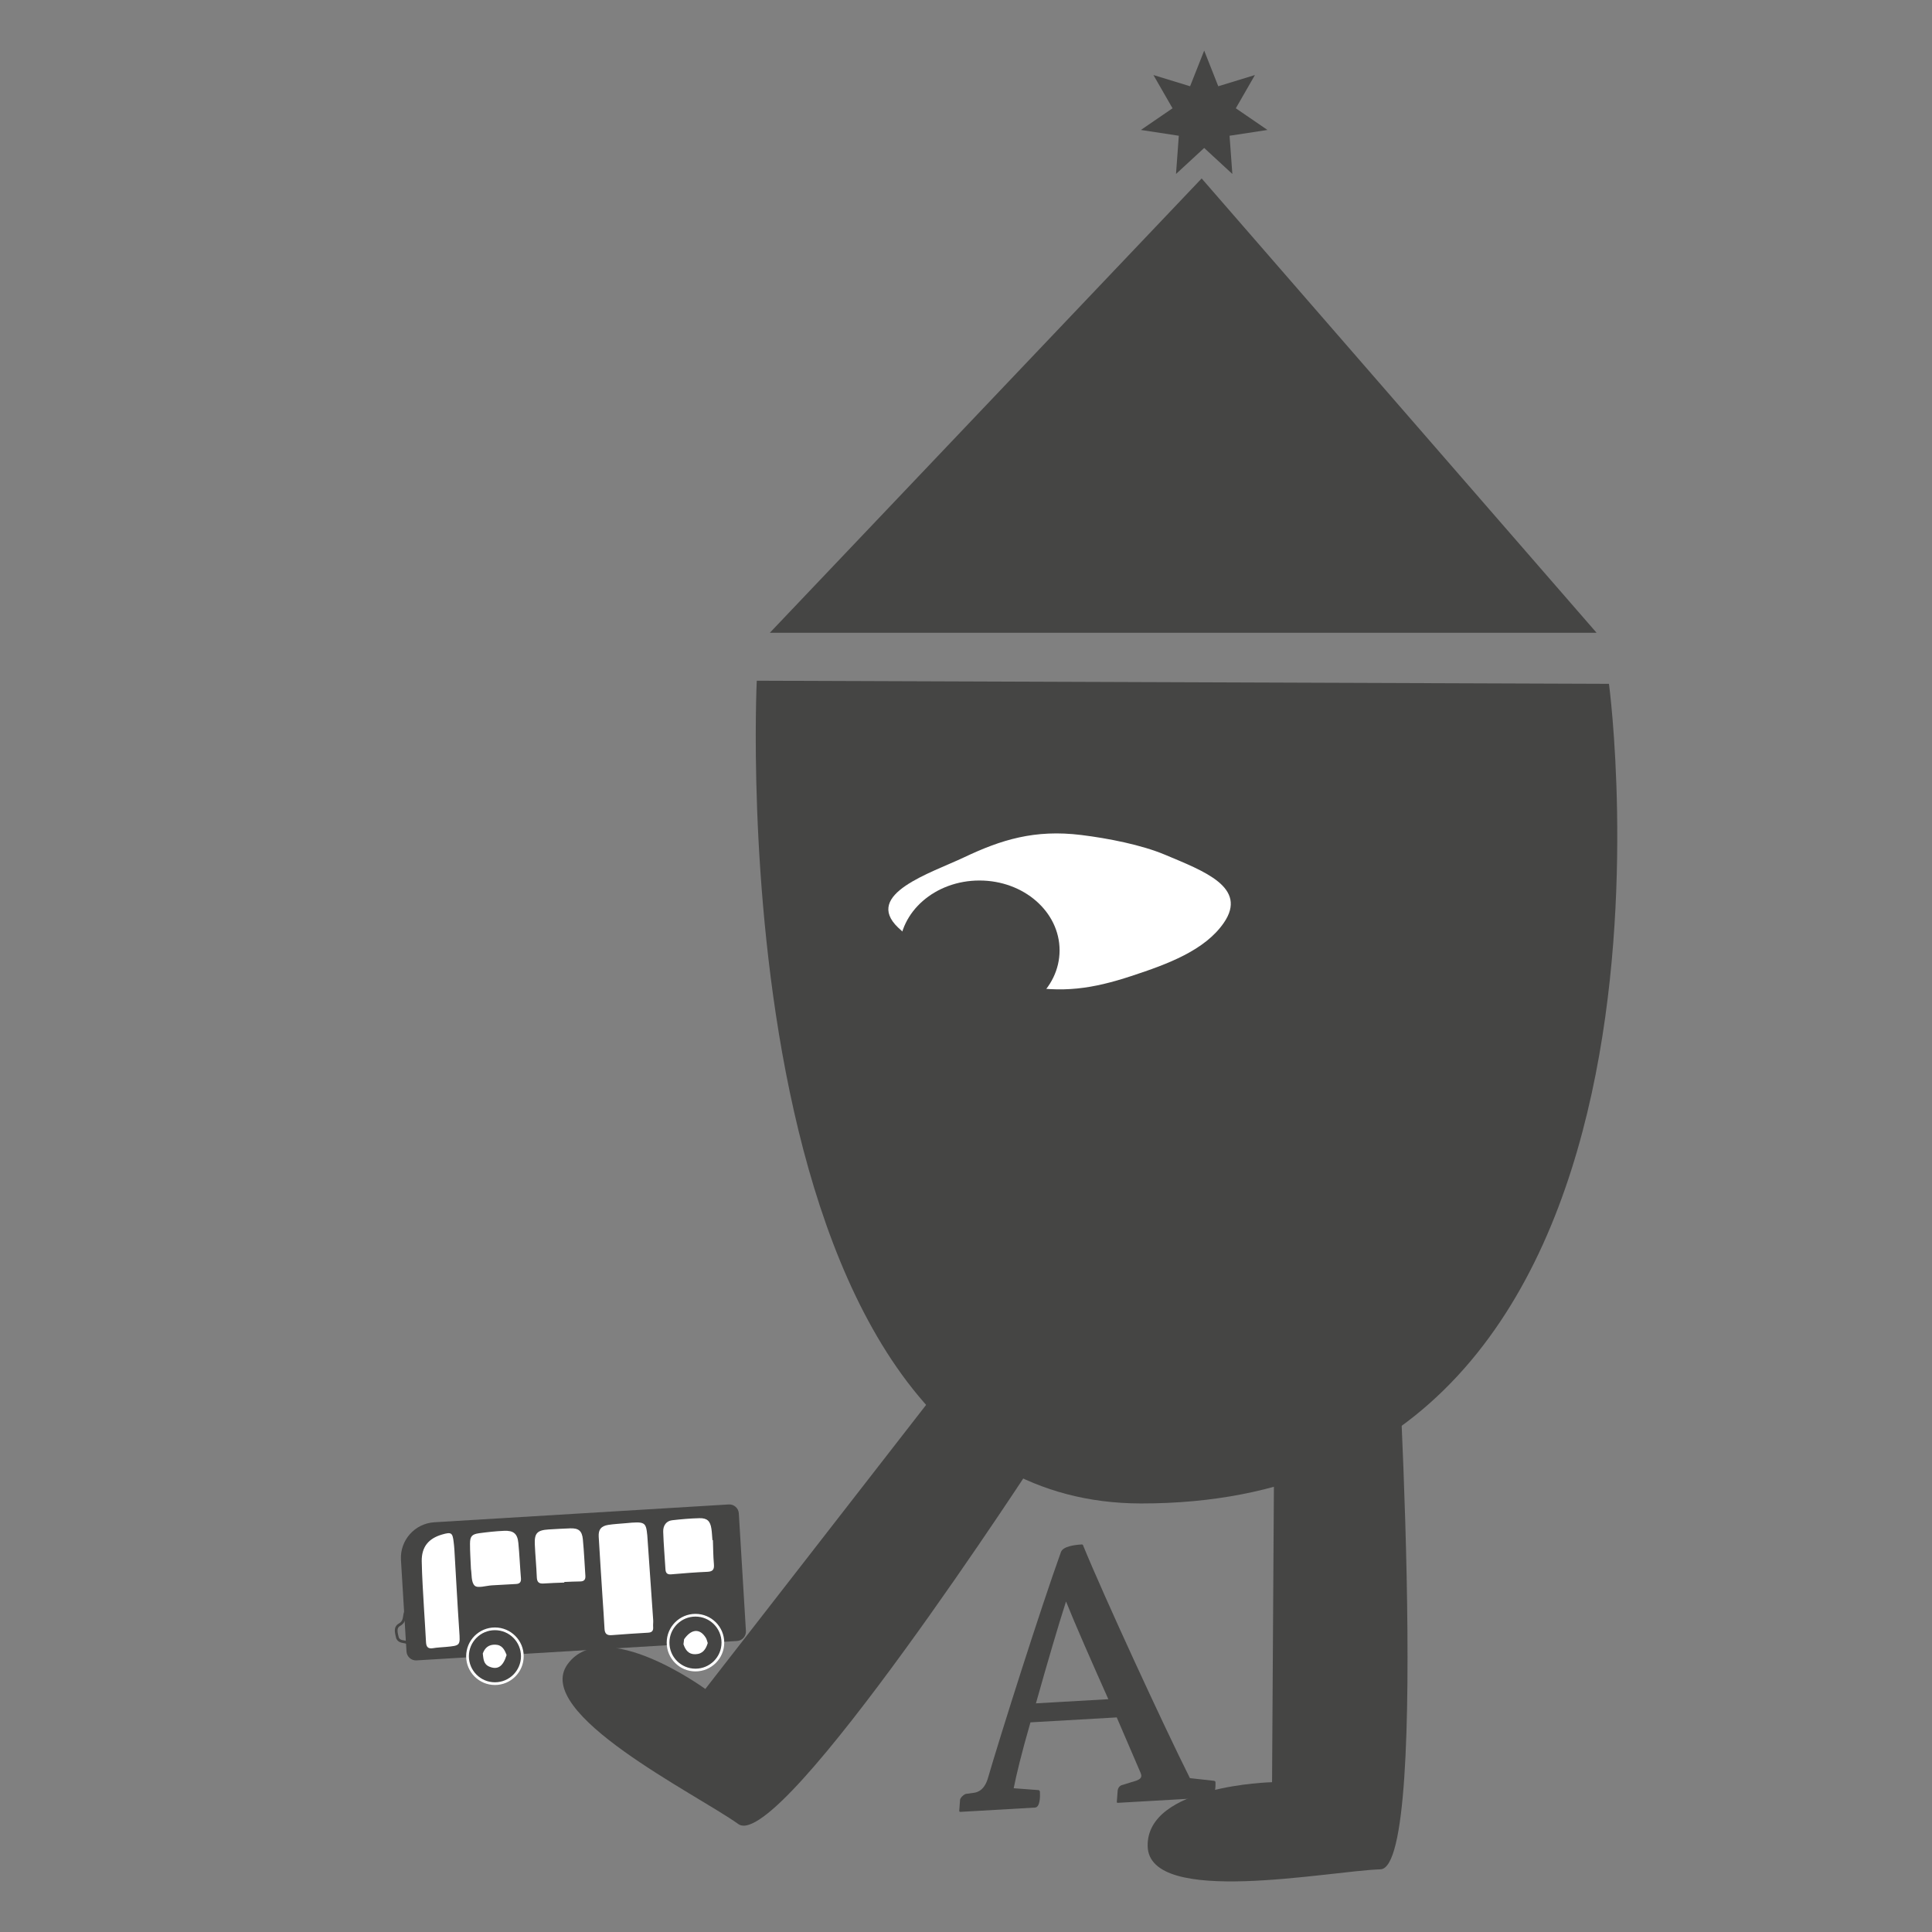 <?xml version="1.0" encoding="utf-8"?>
<!-- Generator: Adobe Illustrator 25.0.1, SVG Export Plug-In . SVG Version: 6.00 Build 0)  -->
<svg version="1.1" id="Vrstva_1" xmlns="http://www.w3.org/2000/svg" xmlns:xlink="http://www.w3.org/1999/xlink" x="0px" y="0px"
	 viewBox="0 0 800 800" style="enable-background:new 0 0 800 800;" xml:space="preserve">
<rect x="0" y="0" width="800" height="800" fill="#808080" stroke="none"/>
<style type="text/css">
	.st0{fill:none;stroke:#454544;stroke-width:27.547;stroke-linecap:round;stroke-miterlimit:10;}
	.st1{fill:#454544;}
	.st2{fill:#FFFFFF;}
	.st3{fill:#33304C;}
	.st4{fill:#33304D;}
	.st5{fill:#454061;}
	.st6{fill:#6B687E;}
	.st7{fill:#3C3859;}
	.st8{fill:#383556;}
	.st9{fill:#66647A;}
	.st10{fill:#363353;}
	.st11{fill:#3F3B5D;}
	.st12{fill:#636178;}
	.st13{fill:#514E6B;}
	.st14{fill:#5E5C75;}
	.st15{fill:#585570;}
	.st16{fill:#706F81;}
	.st17{fill:#54516D;}
	.st18{fill:#494564;}
	.st19{fill:#7A7988;}
	.st20{fill:#4D4968;}
	.st21{fill:#848591;}
	.st22{fill:#3D395C;}
	.st23{fill:#353251;}
	.st24{fill:#4F4E52;}
	.st25{fill:#3E3A57;}
	.st26{fill:#69656C;}
	.st27{fill:#C76F34;}
	.st28{fill:#F5E629;}
	.st29{fill:#2C2C27;}
	.st30{fill:#69B6D4;}
	.st31{fill:#B3D0D7;}
	.st32{fill:none;stroke:#454544;stroke-width:1.123;stroke-miterlimit:10;}
	.st33{fill:#454544;stroke:#FFFFFF;stroke-width:1.123;stroke-miterlimit:10;}
</style>
<path class="st1" d="M404.55,554.63L292.06,699.37c0,0-42.02-30.69-56.99-10.32c-14.94,20.33,53.36,53.83,70.65,66.25
	C323,767.75,430.37,602.08,430.37,602.08L404.55,554.63z"/>
<path class="st1" d="M527.97,539.64l-1.24,198.33c0,0-52.02,1.21-51.51,26.48c0.51,25.22,75.09,10.26,96.38,9.6
	c21.32-0.63,5.73-242.5,5.73-242.5L527.97,539.64z"/>
<path class="st1" d="M666.24,283.16l-352.88-1.29c0,0-16.61,340.47,159.1,340.68C711.65,622.77,666.24,283.16,666.24,283.16z"/>
<path class="st2" d="M482.58,354c-9.92-4.19-23.74-6.87-34.81-8.24c-19.39-2.4-33.29,2-48.54,9.23
	c-13.75,6.52-41.83,15.23-27.35,29.09c12.14,11.65,31.56,20.27,50.6,23.93c17.49,3.38,30,1.39,46-3.86
	c15.09-4.95,30.41-10.62,38.27-22.02C516.89,367.43,498.38,360.66,482.58,354z"/>
<path class="st1" d="M372.41,393.52c0,16,14.85,28.93,33.17,28.93c18.32,0,33.17-12.93,33.17-28.93c0-15.99-14.85-28.92-33.17-28.92
	C387.25,364.6,372.41,377.53,372.41,393.52z"/>
<g>
	<path class="st1" d="M430.12,741.25c0.15-0.01,0.48,0.43,0.49,0.58c0.12,2.12,0.07,6.53-2.05,6.65l-30.88,1.78
		c-0.3,0.02-0.46-0.13-0.48-0.43l0.34-4.58c0.11-0.77,1.11-1.89,2.29-2.41l3.62-0.51c3.01-0.48,4.55-2.84,5.46-5.48
		c5.58-19.16,22.05-70.99,30.43-94.25c0.93-2.33,5.76-2.91,8.63-3.08c0.15-0.01,0.46,0.13,0.47,0.28
		c8.48,20.78,33.47,74.94,44.28,96.49l9.94,1.1c0.15-0.01,0.62,0.27,0.63,0.42c0.12,2.12-0.09,6.38-2.21,6.51l-38.15,2.19
		c-0.45,0.03-0.46-0.13-0.48-0.43l0.35-4.58c0.09-1.07,0.79-2.17,1.99-2.39l3.58-1.12c3.59-0.97,4.92-1.65,3.87-4.02l-9.82-22.83
		l-35.73,2.05c-3.8,13.13-5.88,21.91-6.94,27.28L430.12,741.25z M428.96,705.32l29.98-1.72c-6.8-15.25-13.79-31.11-17.52-40.46
		C438.46,672.27,433.63,688.65,428.96,705.32z"/>
</g>
<polygon class="st1" points="661.11,262.02 497.58,73.89 318.77,262.02 "/>
<polygon class="st1" points="498.63,20.95 492.79,35.72 477.61,31.07 485.52,44.84 472.42,53.81 488.12,56.21 486.96,72.04 
	498.63,61.27 510.29,72.04 509.13,56.21 524.83,53.81 511.73,44.84 519.64,31.07 504.46,35.72 "/>
<g>
	<path class="st32" d="M164.61,678.29c0.8,1.68,2.6,1.35,3.76,1.81c1.45-4.22-0.18-8.29-0.57-12.43c-0.53,1.79-0.09,3.81-2.35,5.07
		C163.29,673.95,164.16,676.31,164.61,678.29z"/>
	<path class="st1" d="M172.49,687.53l132.68-8.03c2.17-0.13,3.83-2,3.7-4.17l-2.94-48.67c-0.13-2.17-2-3.83-4.17-3.7l-121.91,7.38
		c-8.12,0.49-14.31,7.48-13.82,15.6l2.29,37.89C168.45,686.01,170.32,687.67,172.49,687.53z"/>
	<circle class="st33" cx="287.98" cy="680.18" r="11.35"/>
	<circle class="st33" cx="204.94" cy="685.81" r="11.35"/>
	<path class="st2" d="M268.03,635.78c-0.57-5.57-0.89-5.83-9.13-5.04c-2.35,0.22-4.73,0.32-7.06,0.69
		c-2.94,0.48-4.09,1.91-3.93,4.86c0.48,8.33,1.04,16.65,1.57,24.97c0.28,4.4,0.62,8.8,0.84,13.2c0.1,2.02,0.98,2.78,2.98,2.62
		c5.02-0.4,10.05-0.73,15.08-1.02c1.63-0.09,2.21-0.84,2.07-2.41c-0.08-0.93,0.09-1.89,0.02-2.83
		C269.73,659.99,268.96,649.15,268.03,635.78z"/>
	<path class="st2" d="M184.51,681.97c6.21-0.57,6.07-0.56,5.65-6.7c-0.76-11.15-1.33-22.32-2-33.47c-0.07-1.1-0.18-2.2-0.31-3.3
		c-0.46-3.87-0.98-4.2-4.79-3.09c-5.63,1.63-8.52,5.15-8.43,11.05c0.11,6.61,0.59,13.21,0.95,19.82c0.25,4.56,0.61,9.11,0.82,13.68
		c0.09,1.98,0.83,2.87,2.92,2.52C181.03,682.18,182.78,682.13,184.51,681.97z"/>
	<path class="st2" d="M195.01,649.68c0.37,2.06,0.02,5.48,1.55,6.91c1.26,1.18,4.73-0.01,7.22-0.14c3.29-0.18,6.59-0.37,9.88-0.55
		c1.54-0.08,2.19-0.76,2.05-2.41c-0.41-4.86-0.6-9.73-1.07-14.58c-0.37-3.84-1.98-5.21-5.93-5.03c-3.46,0.15-6.91,0.53-10.34,1
		c-2.99,0.42-3.75,1.31-3.75,4.38C194.61,642.55,194.85,645.85,195.01,649.68z"/>
	<path class="st2" d="M233.65,655.06c2.2-0.08,4.4-0.21,6.6-0.22c1.65-0.01,2.25-0.81,2.14-2.36c-0.34-5.03-0.56-10.07-1.04-15.08
		c-0.34-3.54-1.8-4.67-5.27-4.54c-2.99,0.11-5.97,0.27-8.96,0.46c-4.65,0.3-5.86,1.53-5.67,6.12c0.19,4.56,0.66,9.11,0.83,13.67
		c0.08,2.06,0.91,2.73,2.89,2.58c2.82-0.21,5.66-0.26,8.49-0.38C233.65,655.22,233.65,655.14,233.65,655.06z"/>
	<path class="st2" d="M295,637.73c-0.14-1.57-0.19-3.15-0.42-4.7c-0.48-3.21-1.75-4.46-5.01-4.38c-3.76,0.09-7.53,0.42-11.28,0.86
		c-2.3,0.27-3.76,2.08-3.67,4.76c0.16,5.18,0.62,10.34,0.93,15.52c0.09,1.5,0.67,2.25,2.35,2.11c5.01-0.43,10.02-0.84,15.04-1.05
		c2.36-0.1,2.86-1.09,2.67-3.25c-0.3-3.28-0.29-6.58-0.41-9.87C295.13,637.73,295.07,637.73,295,637.73z"/>
	<path class="st2" d="M209.77,685.31c-0.84-2.22-1.87-4.22-4.7-4.29c-2.66-0.07-4.3,1.24-5.16,3.68c0.3,2.12,0.2,4.37,2.74,5.43
		C206.06,691.55,208.32,690.08,209.77,685.31z"/>
	<g>
		<path class="st2" d="M293.06,680.35c-0.26-0.73-0.4-1.53-0.8-2.18c-2.45-3.98-5.98-3.73-8.99,0.61c-0.09,0.69-0.17,1.37-0.26,2.06
			c0.81,2.37,2.07,4.22,4.93,4.14C290.98,684.9,292.29,682.92,293.06,680.35z"/>
	</g>
</g>
</svg>
